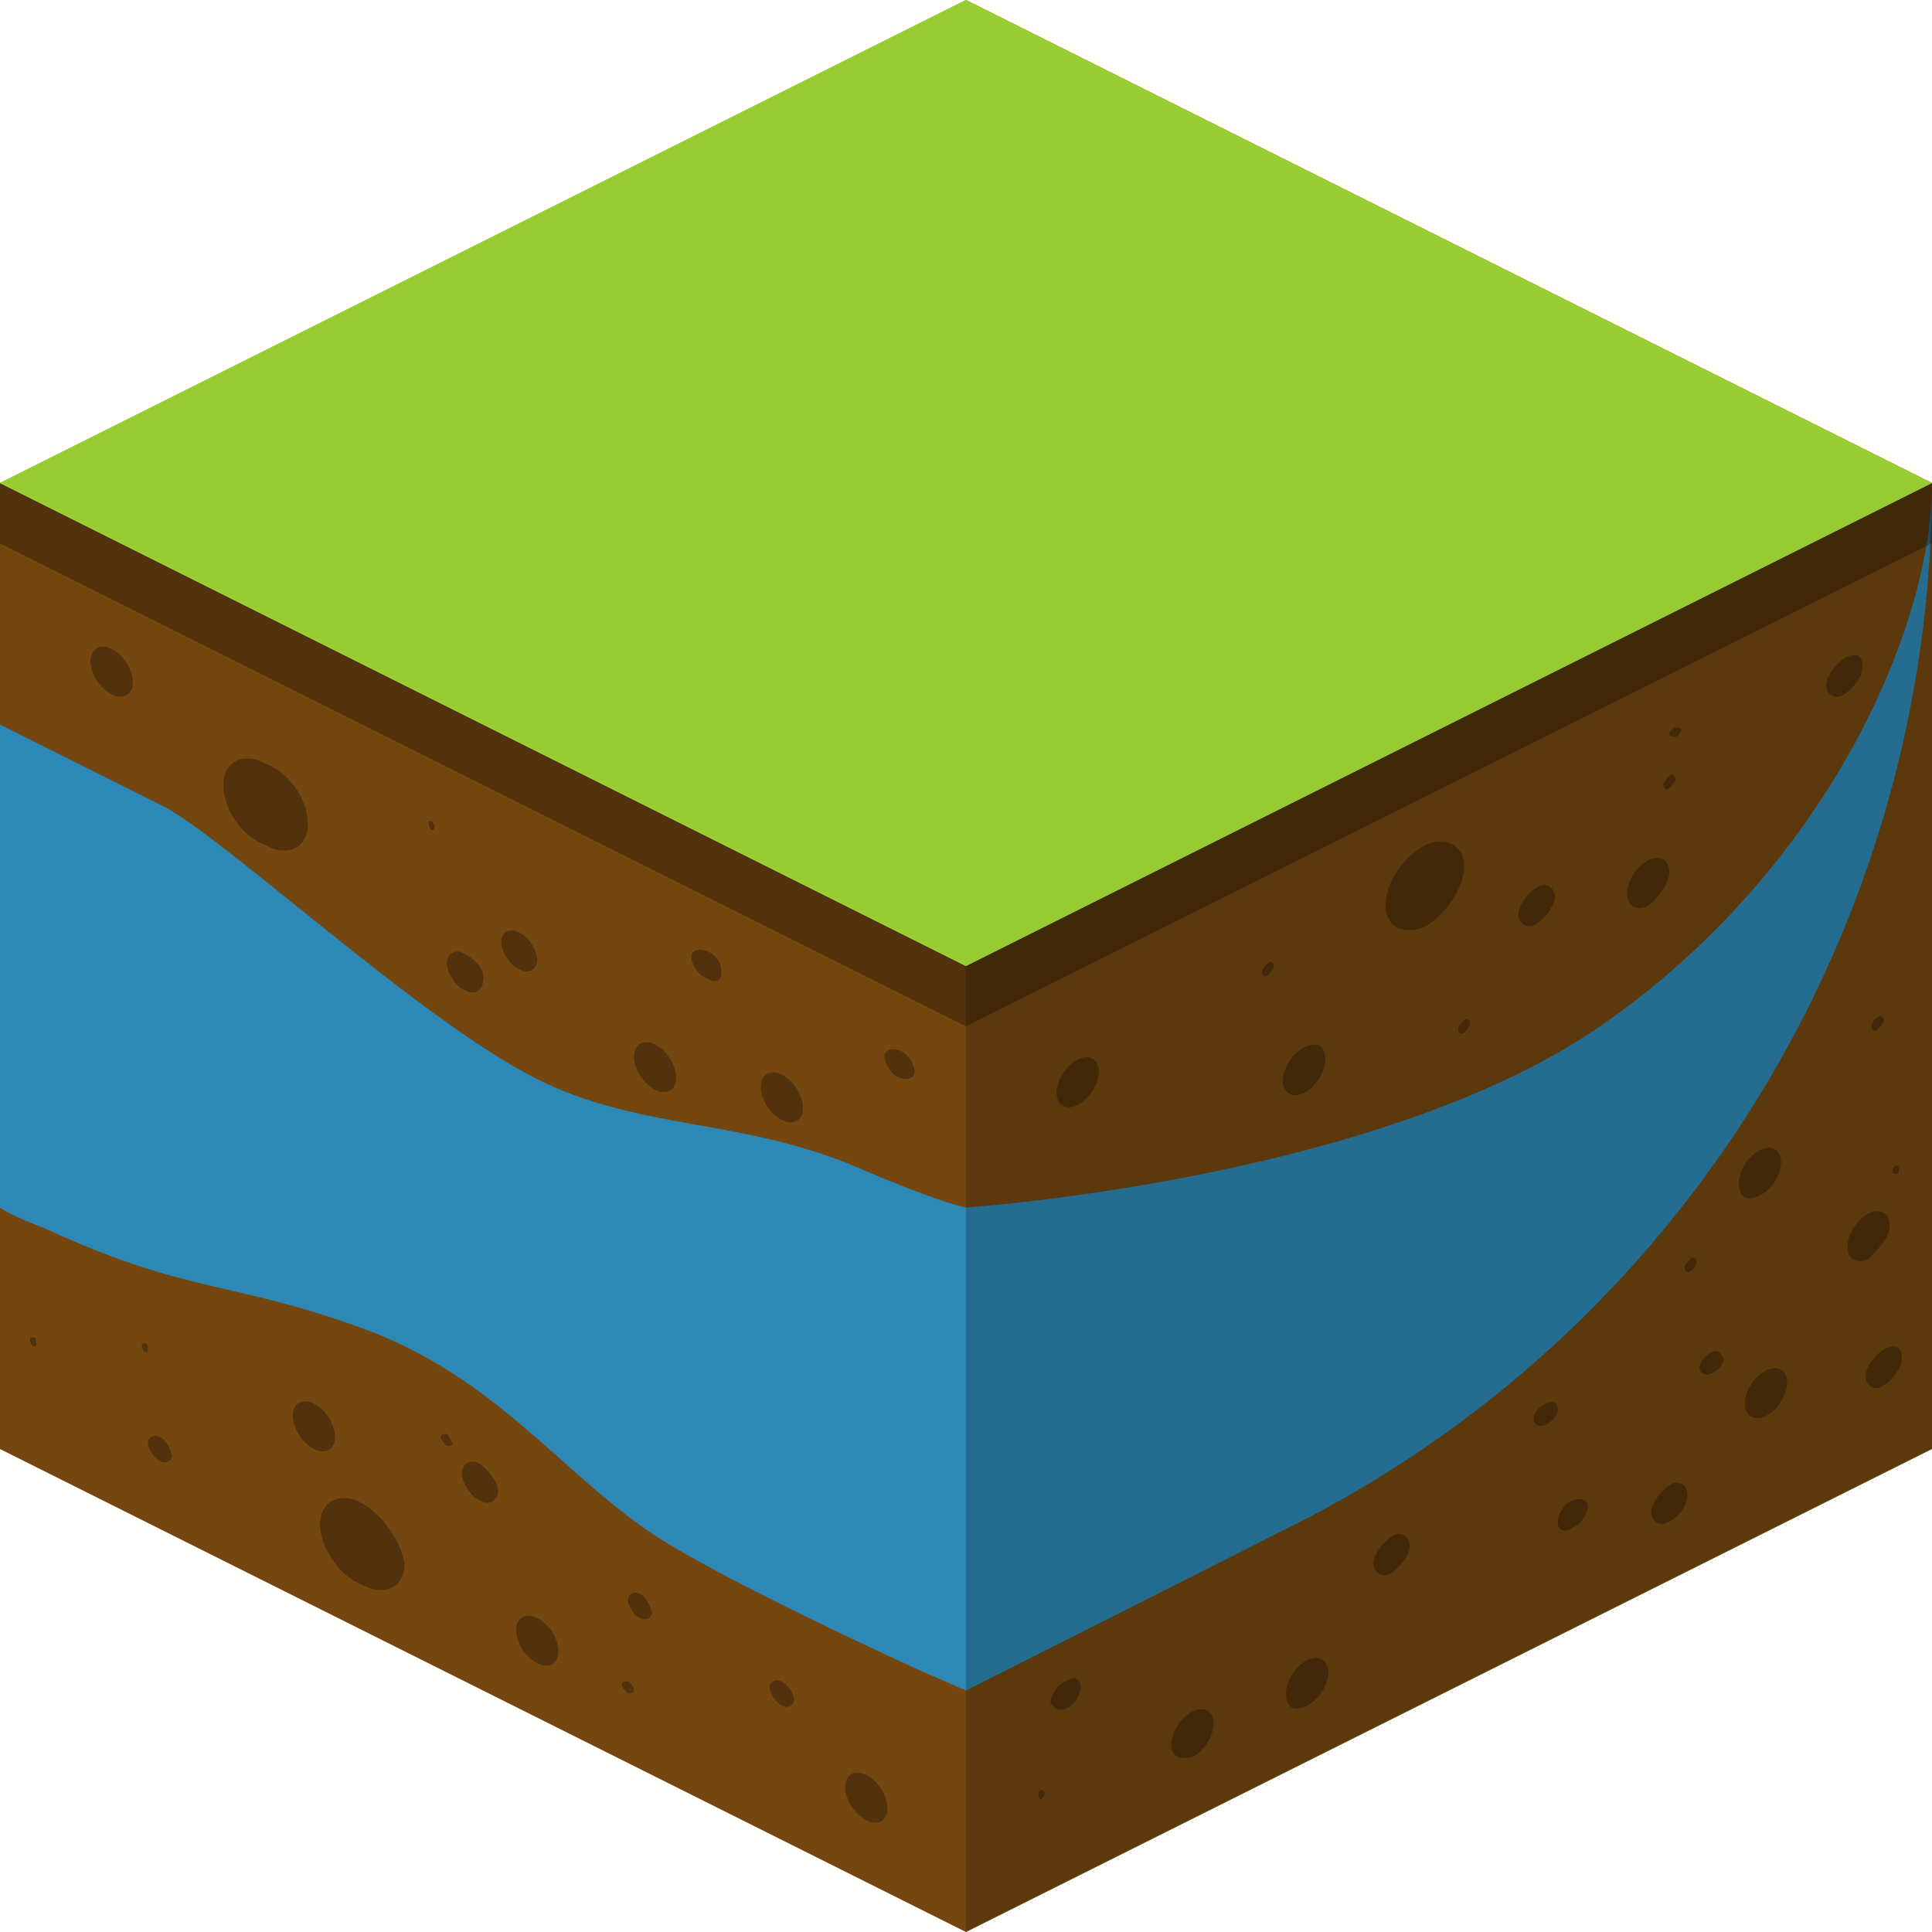 <svg enable-background="new 0 0 64 64" viewBox="0 0 64 64" xmlns="http://www.w3.org/2000/svg"><path d="m0 16v32l32 16 32-16v-32z" fill="#825012"/><path d="m0 24v16s.2.2 1.5.7c4.8 2.2 6.1 1.7 10.5 3.3s6.6 4.8 9.6 6.8c2.4 1.6 8.8 4.5 8.8 4.5l1.6.7 10.5-5.3c13.2-6.5 21.5-20 21.5-34.7 0 4.9-3.6 12.9-11 18s-21 6-21 6-.7-.1-3.3-1.2c-4-1.8-7.5-1.3-11-3.1-3.9-2-10.2-7.9-12.3-9-4-2-5.4-2.7-5.4-2.7z" fill="#39c"/><path d="m0 16v2l32 16 32-16v-2z" opacity=".3"/><g fill="#9c3"><path d="m32 0 32 16-32 16-32-16z"/><path d="m32 0 32 16-32 16-32-16z"/><path d="m32 0 32 16-32 16-32-16z"/><path d="m32 0 32 16-32 16-32-16z"/></g><g opacity=".3"><path d="m46.1 50.9c-.3.2-.6.6-.6.9s.3.5.6.3.6-.6.6-.9-.3-.5-.6-.3z"/><path d="m39.5 58.2c.4-.2.7-.7.7-1.1s-.3-.6-.7-.4-.7.7-.7 1.1.3.5.7.4z"/><path d="m55.3 28.9c0-.4-.3-.6-.7-.4s-.7.7-.7 1.1.3.6.7.4c.4-.3.7-.8.7-1.1z"/><path d="m48.5 28.7c0-.7-.6-1-1.3-.7-.7.4-1.3 1.2-1.3 2 0 .7.6 1 1.3.7.7-.4 1.3-1.3 1.3-2z"/><path d="m34.6 59.4c0-.1-.1-.1-.1-.1-.1 0-.1.1-.1.2s.1.1.1.1c.1-.1.1-.2.1-.2z"/><path d="m56.7 44.8c-.2.1-.4.3-.4.5s.2.3.4.2.4-.3.4-.5c-.1-.2-.2-.3-.4-.2z"/><path d="m61.1 21.8c-.3.2-.6.6-.6.9s.3.5.6.3.6-.6.6-.9c0-.4-.2-.5-.6-.3z"/><path d="m62.7 38.8c0 .1.1.1.1.1.1 0 .1-.1.1-.2s-.1-.1-.1-.1-.1.1-.1.2z"/><path d="m58.3 39.6c.4-.2.7-.7.7-1.1s-.3-.6-.7-.4-.7.7-.7 1.1c0 .5.3.6.7.4z"/><path d="m58.5 46.9c.4-.2.7-.7.7-1.1s-.3-.6-.7-.4-.7.7-.7 1.1.3.6.7.4z"/><path d="m43.2 34.7c-.4.2-.7.7-.7 1.1s.3.6.7.4.7-.7.7-1.1c0-.5-.3-.6-.7-.4z"/><path d="m35.7 35.1c-.4.2-.7.7-.7 1.1s.3.6.7.4.7-.7.7-1.1-.3-.6-.7-.4z"/><path d="m55.9 49.5c0-.3-.3-.5-.6-.3s-.6.6-.6.9.3.5.6.3c.4-.2.6-.6.6-.9z"/><path d="m43.3 56.5c.4-.2.7-.7.7-1.1s-.3-.6-.7-.4-.7.7-.7 1.1c0 .5.3.6.7.4z"/><path d="m51.2 46.5c-.2.1-.4.3-.4.5s.2.3.4.2.4-.3.4-.5c0-.3-.2-.3-.4-.2z"/><path d="m62.4 44.7c-.3.2-.6.6-.6.9s.3.5.6.3.6-.6.6-.9c0-.4-.2-.5-.6-.3z"/><path d="m50.3 30.3c0 .3.3.5.6.3s.6-.6.6-.9-.3-.5-.6-.3-.6.6-.6.9z"/><path d="m35.3 56.6c.3-.1.5-.5.5-.7 0-.3-.2-.4-.5-.2-.3.1-.5.5-.5.7.1.2.3.3.5.2z"/><path d="m62.6 40.6c0-.4-.3-.6-.7-.4s-.7.7-.7 1.1.3.6.7.4c.3-.3.7-.7.7-1.1z"/><path d="m55.5 24.1c-.1 0-.2.2-.2.2 0 .1.1.1.2.1s.2-.2.2-.2c0-.1-.1-.1-.2-.1z"/><path d="m55.5 25.8c0-.1-.1-.2-.2-.1s-.2.2-.2.3.1.2.2.1.2-.2.2-.3z"/><path d="m42.2 32c0-.1-.1-.2-.2-.1s-.2.2-.2.3.1.2.2.1.2-.2.2-.3z"/><path d="m56.2 41.8c0-.1-.1-.2-.2-.1s-.2.2-.2.3.1.2.2.1c.1 0 .2-.2.2-.3z"/><path d="m62.4 33.8c0-.1-.1-.2-.2-.1-.1 0-.2.2-.2.3s.1.2.2.1.2-.2.2-.3z"/><path d="m48.7 33.9c0-.1-.1-.2-.2-.1s-.2.2-.2.3.1.2.2.1.2-.2.2-.3z"/><path d="m52.1 49.7c-.3.1-.5.5-.5.7 0 .3.2.4.5.2.3-.1.5-.5.5-.7s-.2-.3-.5-.2z"/></g><path d="m25.9 37.1c.4.2.7 0 .7-.4s-.3-.9-.7-1.1-.7 0-.7.4.3.9.7 1.1zm-22.2-14.1c.4.2.7 0 .7-.4s-.3-.9-.7-1.1-.7 0-.7.4.3.9.7 1.1zm18 13.1c.4.2.7 0 .7-.4s-.3-.9-.7-1.1-.7 0-.7.4.3.9.7 1.1zm-3.9 17.5c-.4-.2-.7 0-.7.4s.3.9.7 1.1.7 0 .7-.4-.3-.9-.7-1.1zm3 2.1c-.1 0-.2 0-.2.1s.1.2.2.3c.1 0 .2 0 .2-.1s-.1-.3-.2-.3zm-6-8.2c-.1 0-.2 0-.2.1s.1.2.2.3c.1 0 .2 0 .2-.1-.1-.1-.1-.2-.2-.3zm1.1 1c-.3-.2-.6 0-.6.3s.3.8.6.9c.3.2.6 0 .6-.3s-.3-.7-.6-.9zm-11.1-4c-.1 0-.1 0-.1.1s.1.2.1.2c.1 0 .1 0 .1-.1s0-.2-.1-.2zm4-19.2c-.7-.4-1.4-.1-1.4.7s.6 1.7 1.4 2c.7.4 1.4.1 1.4-.7s-.6-1.7-1.4-2zm8.4 5.6c-.3-.2-.6 0-.6.3s.3.8.6.9c.3.2.6 0 .6-.3s-.3-.8-.6-.9zm-2.9-3.7c-.1 0-.1 0-.1.1s.1.2.1.2.1 0 .1-.1-.1-.2-.1-.2zm-13.2 17.1c-.1 0-.1 0-.1.1s.1.2.1.2c.1 0 .1 0 .1-.1s0-.2-.1-.2zm9.3 2.2c-.4-.2-.7 0-.7.4s.3.9.7 1.1.7 0 .7-.4-.3-.9-.7-1.1zm-5.1 1.1c-.2-.1-.4 0-.4.2s.2.5.4.6.4 0 .4-.2c-.1-.3-.2-.5-.4-.6zm10.1-16c-.3-.2-.6 0-.6.3s.3.8.6.9c.3.2.6 0 .6-.3.1-.3-.2-.7-.6-.9zm8.5.6c0-.3-.2-.6-.5-.7s-.5 0-.5.2.2.6.5.7c.3.2.5.1.5-.2zm2 24.3c.2.1.4 0 .4-.2s-.2-.5-.4-.6-.4 0-.4.2.2.5.4.6zm3.5 3.4c0-.4-.3-.9-.7-1.1s-.7 0-.7.4.3.9.7 1.1.7 0 .7-.4zm.4-25.1c-.3-.1-.5 0-.5.2s.2.6.5.7.5 0 .5-.2-.2-.6-.5-.7zm-8.6 18c-.2-.1-.4 0-.4.2s.2.5.4.6.4 0 .4-.2c-.1-.3-.2-.5-.4-.6zm-9.2-3c-.7-.4-1.4-.1-1.4.7 0 .7.6 1.7 1.4 2 .7.4 1.4.1 1.4-.7-.1-.7-.7-1.6-1.4-2z" opacity=".3"/><path d="m64 16v32l-32 16v-32z" opacity=".29"/><path d="m0 16 32 16v32l-32-16z" opacity=".11"/></svg>